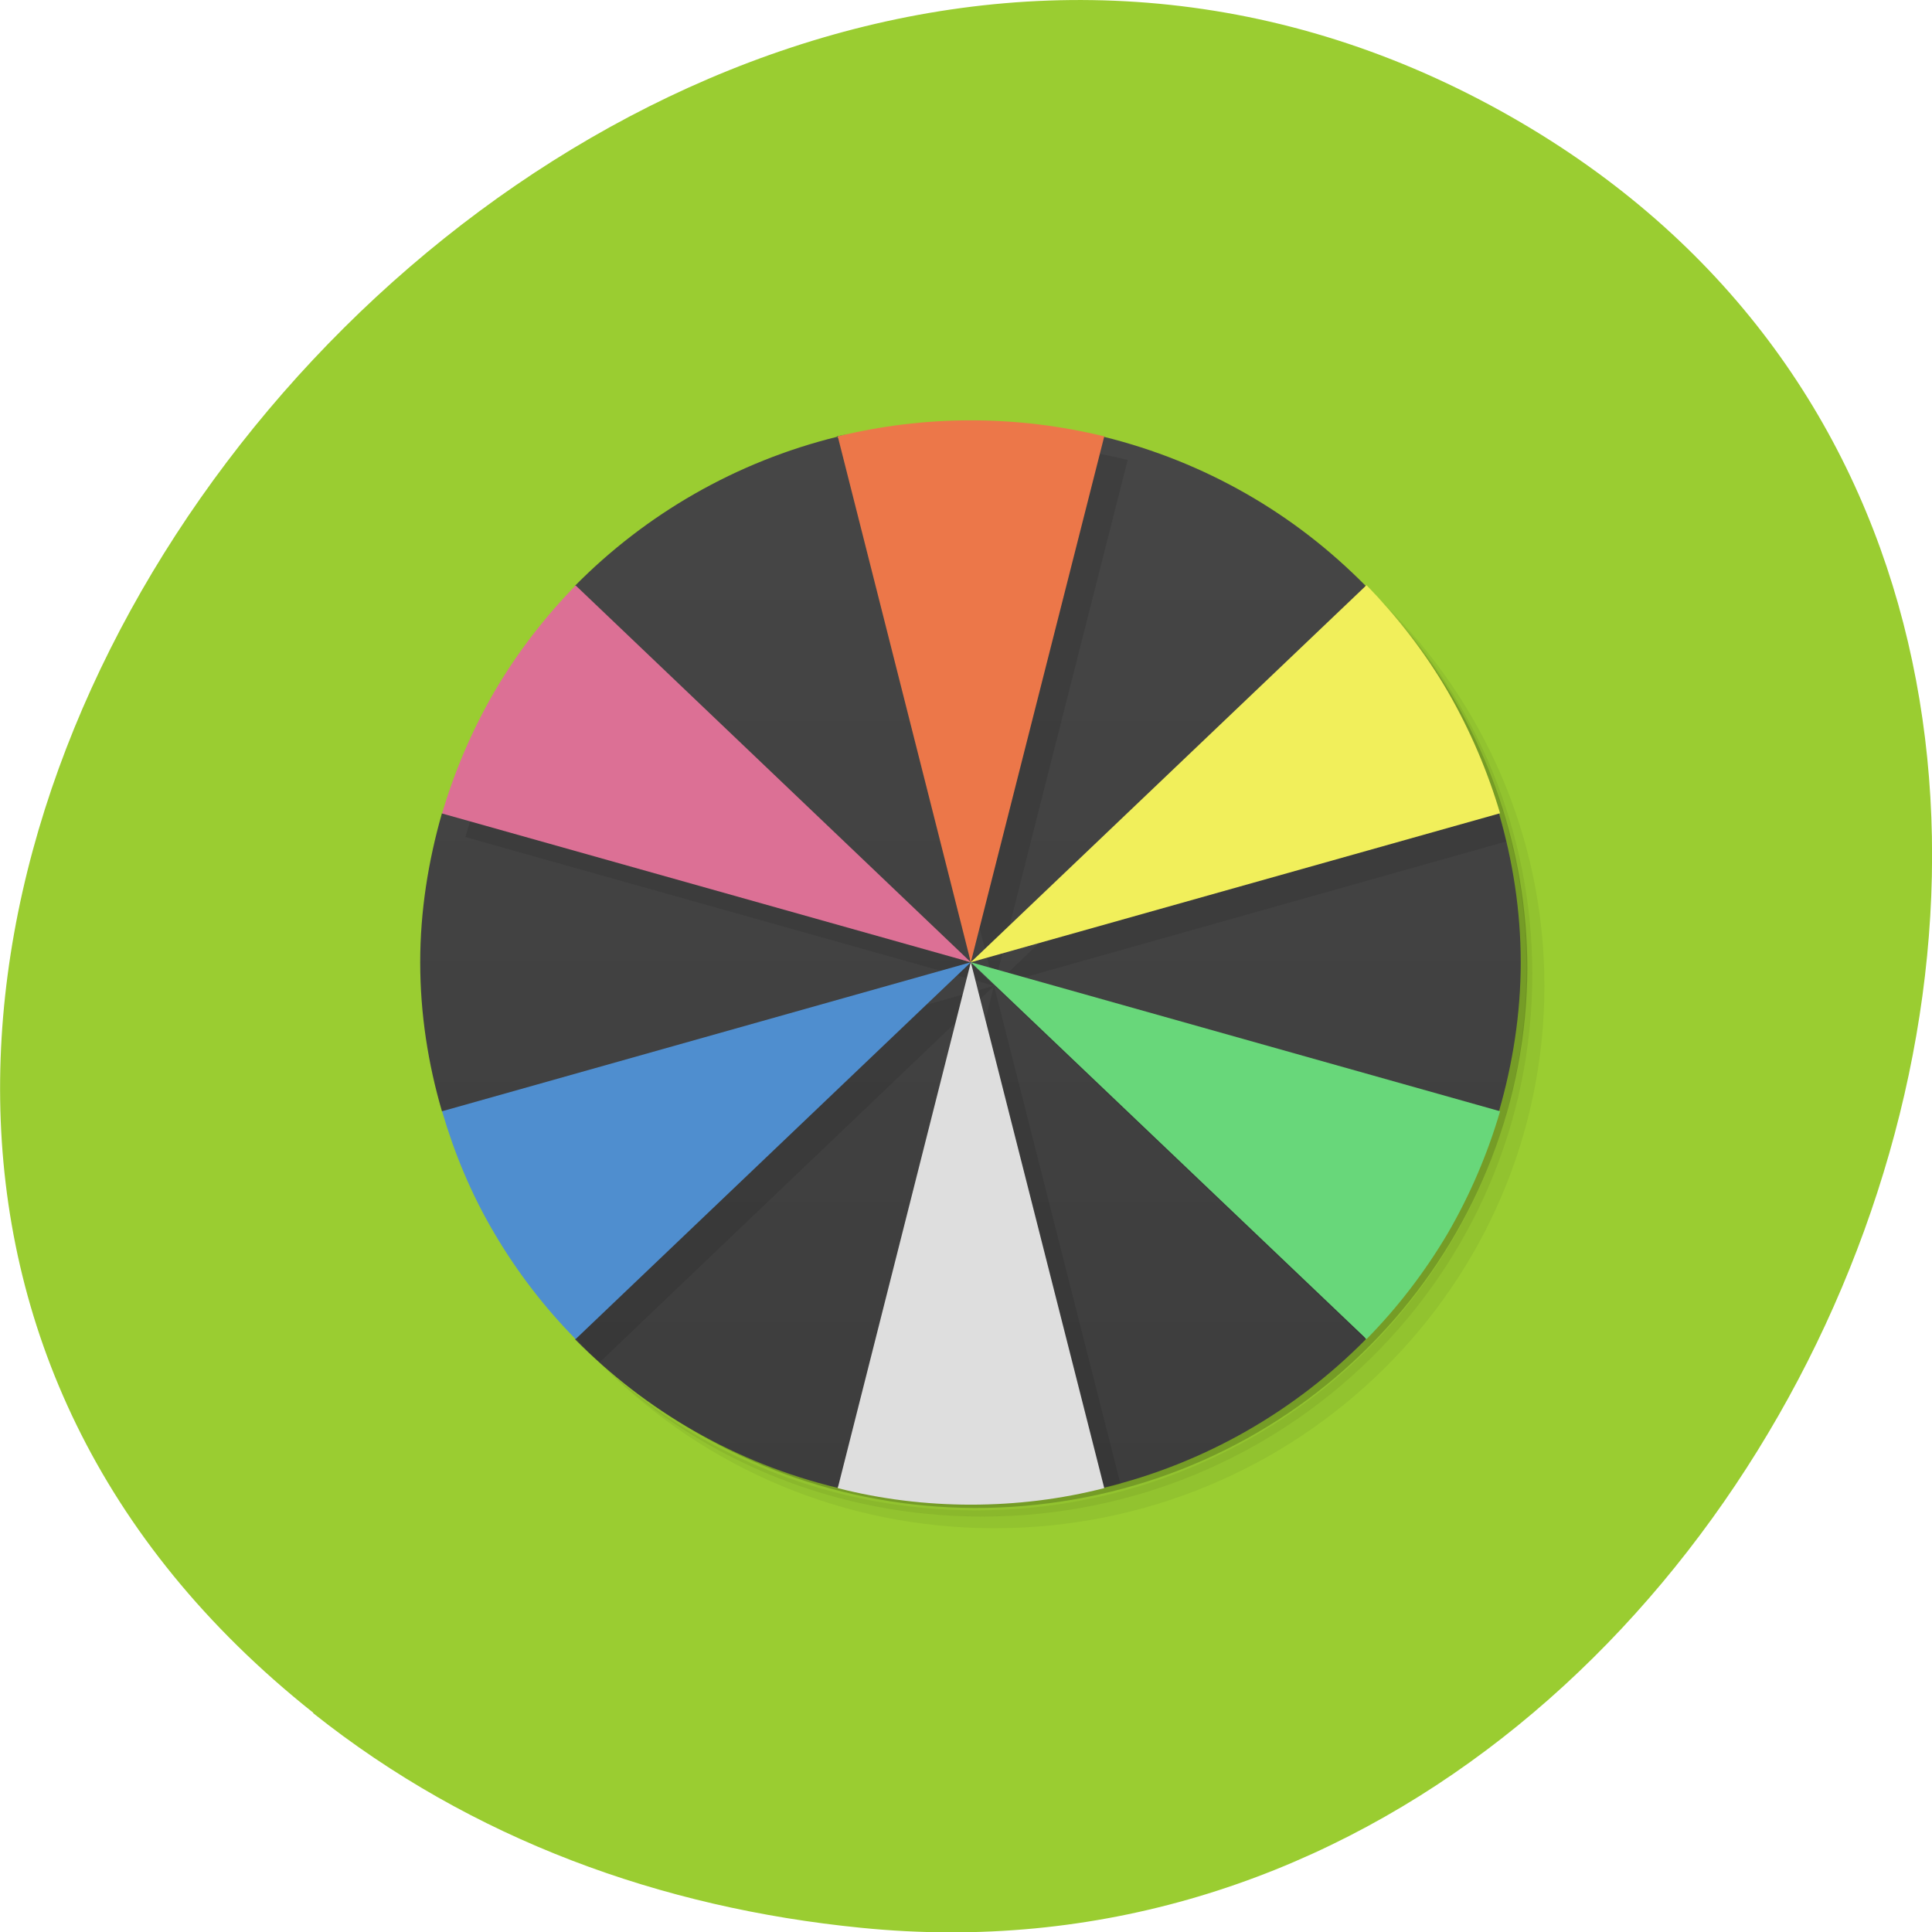 <svg xmlns="http://www.w3.org/2000/svg" viewBox="0 0 16 16"><defs><linearGradient id="0" gradientUnits="userSpaceOnUse" y1="39" x2="0" y2="9" gradientTransform="matrix(0.304 0 0 0.299 0.747 0.786)"><stop stop-color="#3d3d3d"/><stop offset="1" stop-color="#464646"/></linearGradient></defs><path d="m 2.594 14.184 c -7.18 -5.707 2.02 -17.477 9.754 -13.309 c 7.289 3.93 2.691 15.887 -5.219 15.09 c -1.652 -0.164 -3.219 -0.73 -4.535 -1.777" fill="#9acd31"/><path d="m 10.477 4.262 c 1.16 0.793 1.918 2.113 1.918 3.609 c 0 2.426 -1.996 4.395 -4.457 4.395 c -1.52 0 -2.859 -0.75 -3.664 -1.891 c 0.203 0.355 0.457 0.68 0.75 0.969 c 0.809 0.723 1.883 1.164 3.063 1.164 c 2.516 0 4.555 -2.01 4.555 -4.488 c 0 -1.164 -0.445 -2.223 -1.18 -3.02 c -0.293 -0.289 -0.625 -0.535 -0.984 -0.738 m 0.984 0.738 c 0.762 0.801 1.23 1.879 1.23 3.066 c 0 2.48 -2.039 4.492 -4.555 4.492 c -1.207 0 -2.301 -0.461 -3.113 -1.215 c 0.82 0.809 1.957 1.313 3.211 1.313 c 2.516 0 4.555 -2.01 4.555 -4.492 c 0 -1.234 -0.508 -2.352 -1.328 -3.164" fill-opacity="0.051"/><path d="m 11.461 5 c 0.734 0.797 1.18 1.855 1.18 3.02 c 0 2.48 -2.039 4.488 -4.555 4.488 c -1.18 0 -2.254 -0.441 -3.063 -1.164 c 0.813 0.754 1.906 1.215 3.113 1.215 c 2.516 0 4.555 -2.01 4.555 -4.492 c 0 -1.188 -0.469 -2.266 -1.23 -3.066" fill-opacity="0.102"/><path d="m 9.473 3.75 c 1.707 0.613 2.922 2.227 2.922 4.125 c 0 2.426 -1.996 4.391 -4.457 4.391 c -1.922 0 -3.559 -1.199 -4.184 -2.879 c 0.691 2.098 2.824 3.387 5.04 3.047 c 2.211 -0.336 3.844 -2.211 3.855 -4.414 c -0.004 -1.949 -1.285 -3.676 -3.172 -4.27" fill-opacity="0.2"/><path d="m 6.93 3.613 l 0.004 0.004 c 0.203 -0.051 0 0 -0.004 -0.004 m 0.004 0.004 c -0.84 0.207 -1.586 0.641 -2.172 1.234 c 0.699 1.461 2.023 2.25 3.273 3.117 c -0.137 -1.461 0.215 -2.984 -1.102 -4.352 m 1.102 4.352 c 1.297 -0.832 2.496 -1.762 3.273 -3.117 c -0.582 -0.594 -1.328 -1.027 -2.168 -1.234 c -0.91 1.301 -0.902 2.855 -1.105 4.352 m 0 0 c 1.418 0.488 2.641 1.293 4.379 1.234 c 0.113 -0.391 0.18 -0.805 0.18 -1.234 c 0 -0.426 -0.066 -0.84 -0.18 -1.234 c -1.566 0.16 -2.988 0.656 -4.379 1.234 m 0 0 c 0.238 1.5 0.297 3.07 1.105 4.352 c 0.84 -0.203 1.586 -0.637 2.172 -1.23 c -0.809 -1.203 -1.879 -2.254 -3.273 -3.121 m -0.004 0 c -1.375 0.828 -2.484 1.852 -3.273 3.121 c 0.586 0.594 1.332 1.027 2.172 1.23 c 0.793 -1.203 0.891 -2.809 1.105 -4.352 m -0.004 0 c -1.398 -0.473 -2.664 -1.086 -4.375 -1.234 c -0.113 0.395 -0.18 0.809 -0.18 1.234 c 0 0.43 0.066 0.844 0.18 1.234 c 1.746 -0.07 3.148 -0.547 4.375 -1.234 m -1.102 4.352 l -0.004 0.004 c 0.004 0 0.004 0 0.004 -0.004 m 5.48 -5.586 h 0.004 c 0 0 0 0 -0.004 0 m -1.102 -1.887 v 0.004 c 0.281 0.305 0.238 0.258 0 -0.004 m -2.172 -1.23 l 0.004 -0.004 c -0.004 0 -0.004 0.004 -0.004 0.004" fill="url(#0)"/><path d="m 8.234 3.676 c -0.379 0 -0.75 0.047 -1.105 0.133 l 1.105 4.355 l 1.105 -4.355 c -0.355 -0.086 -0.723 -0.133 -1.105 -0.133 m 0 4.488 l 4.238 -1.195 c -0.164 -0.703 -0.5 -1.359 -0.977 -1.91 m -3.262 3.105 l 3.07 2.926 c 0.492 -0.496 0.855 -1.098 1.07 -1.758 m -4.141 -1.168 l -1.066 4.211 c 0.285 0.055 0.578 0.086 0.867 0.086 c 0.422 0 0.84 -0.059 1.246 -0.172 m -1.047 -4.125 l -4.379 1.234 c 0.102 0.348 0.242 0.688 0.434 1.012 c 0.172 0.293 0.371 0.555 0.594 0.793 c 0.027 0.027 0.055 0.051 0.086 0.078 m 3.266 -3.117 l -3.273 -3.121 c -0.254 0.262 -0.48 0.551 -0.672 0.879 c -0.191 0.324 -0.336 0.664 -0.434 1.01" fill-opacity="0.098"/><path d="m 8.04 7.969 l 3.277 3.121 c 0.254 -0.258 0.48 -0.551 0.672 -0.875 c 0.188 -0.324 0.332 -0.664 0.434 -1.012" fill="#68d77a"/><path d="m 8.04 7.969 l 4.383 -1.234 c -0.102 -0.344 -0.246 -0.684 -0.434 -1.01 c -0.191 -0.328 -0.418 -0.617 -0.672 -0.879" fill="#f1ef5b"/><path d="m 8.04 7.969 l -1.102 4.355 c 0.352 0.09 0.723 0.137 1.102 0.137 c 0.383 0 0.754 -0.047 1.105 -0.137" fill="#dedede"/><path d="m 8.04 7.969 l 1.105 -4.355 c -0.352 -0.086 -0.723 -0.133 -1.105 -0.133 c -0.379 0 -0.75 0.047 -1.102 0.133" fill="#ec7749"/><path d="m 8.04 7.969 l -3.273 -3.121 c -0.254 0.262 -0.48 0.551 -0.672 0.879 c -0.188 0.324 -0.332 0.664 -0.434 1.01" fill="#dc7095"/><path d="m 8.04 7.969 l -4.379 1.234 c 0.102 0.348 0.242 0.688 0.434 1.012 c 0.191 0.324 0.418 0.617 0.672 0.875" fill="#4f8ecf"/></svg>